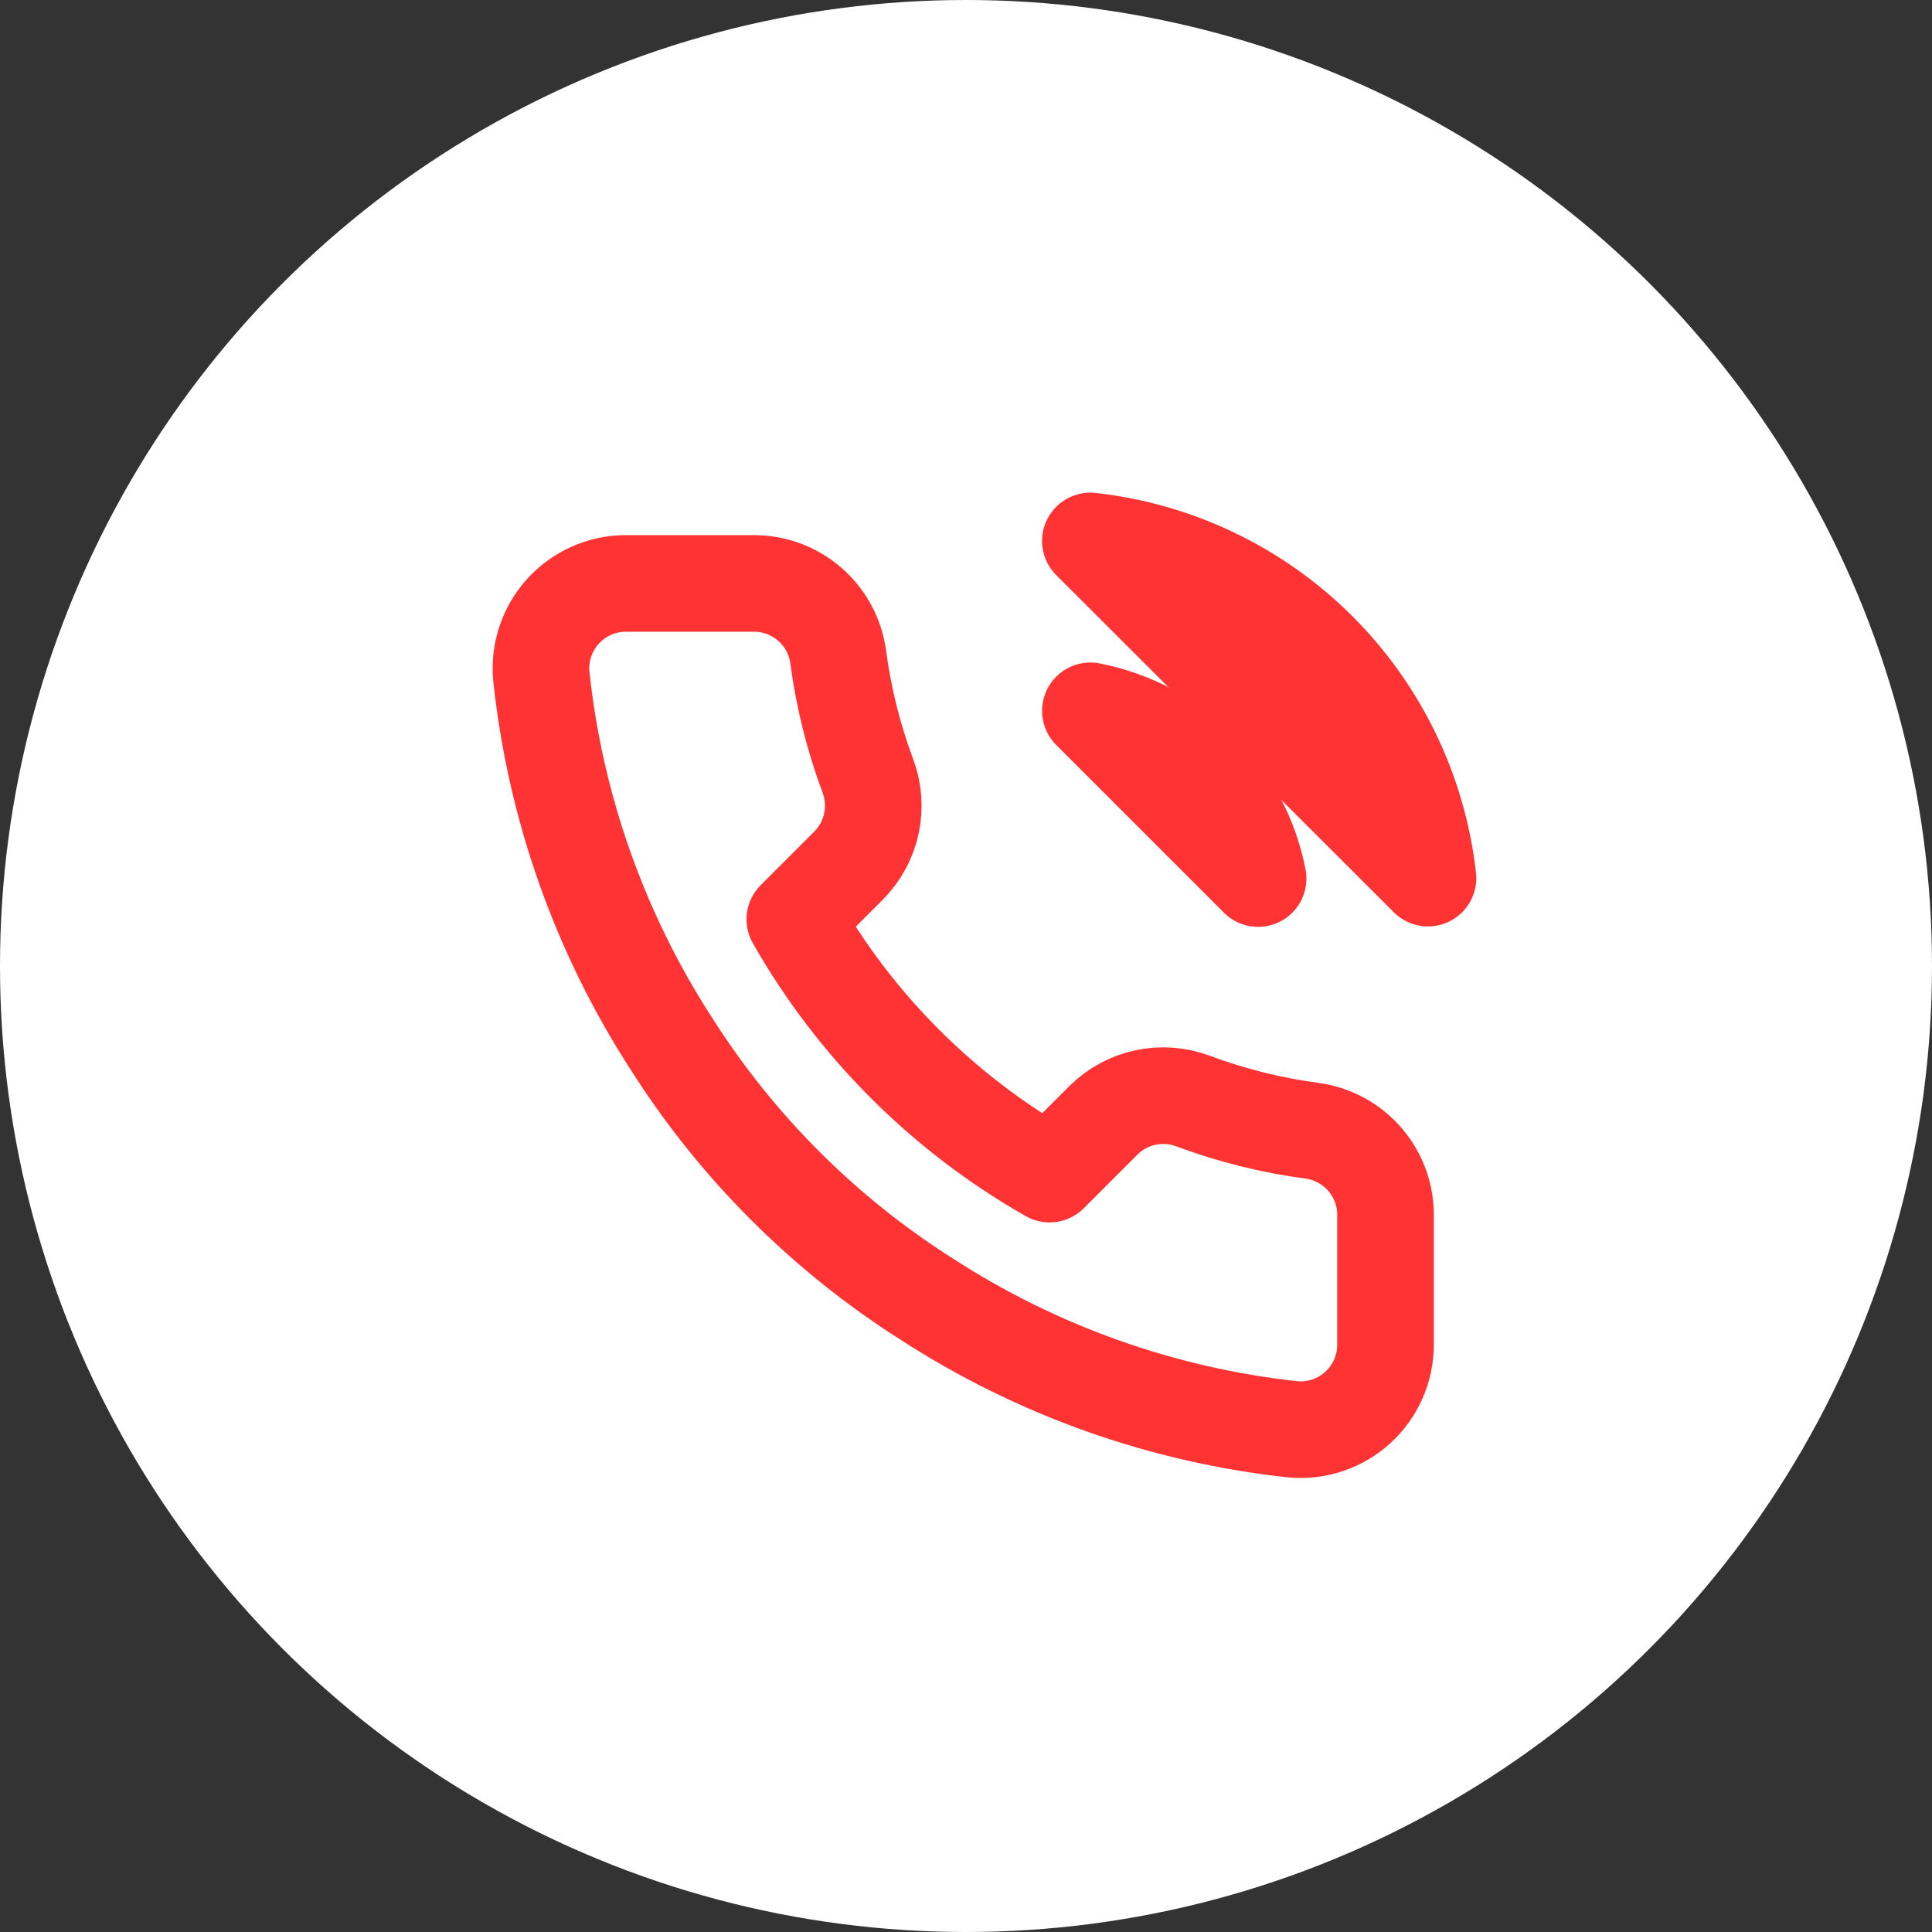 <svg width="100" height="100" viewBox="0 0 100 100" fill="none" xmlns="http://www.w3.org/2000/svg">
<rect x="0" y="0" width="100" height="100" fill="#333333" stroke="none"/>
<circle cx="50" cy="50" r="50" fill="white"/>
<path d="M62.105 39.807C60.558 38.261 58.585 37.211 56.438 36.792L65.12 45.474C64.701 43.327 63.651 41.354 62.105 39.807Z" stroke="#FF3333" stroke-width="5" stroke-linecap="round" stroke-linejoin="round"/>
<path d="M68.233 33.664C65.058 30.493 60.898 28.495 56.438 28L65.175 36.726L73.912 45.452C73.411 40.992 71.408 36.836 68.233 33.664Z" stroke="#FF3333" stroke-width="5" stroke-linecap="round" stroke-linejoin="round"/>
<path d="M71.714 69.586V62.992C71.741 61.914 71.371 60.864 70.673 60.041C69.976 59.219 69.001 58.681 67.933 58.53C65.823 58.252 63.751 57.736 61.757 56.992C60.97 56.696 60.115 56.632 59.293 56.807C58.471 56.983 57.717 57.39 57.119 57.981L54.328 60.772C48.825 57.643 44.269 53.087 41.14 47.584L43.931 44.793C44.522 44.195 44.93 43.441 45.105 42.619C45.28 41.797 45.216 40.942 44.92 40.155C44.176 38.161 43.66 36.089 43.382 33.979C43.233 32.922 42.704 31.956 41.895 31.261C41.087 30.565 40.053 30.188 38.986 30.198H32.392C31.782 30.199 31.178 30.326 30.62 30.573C30.062 30.819 29.561 31.18 29.149 31.63C28.738 32.081 28.425 32.612 28.23 33.191C28.035 33.769 27.963 34.382 28.018 34.99C28.739 41.784 31.051 48.312 34.766 54.046C38.14 59.357 42.643 63.86 47.954 67.234C53.662 70.936 60.159 73.247 66.922 73.982C67.532 74.037 68.147 73.964 68.726 73.768C69.306 73.572 69.839 73.257 70.29 72.843C70.741 72.43 71.101 71.926 71.346 71.365C71.591 70.804 71.717 70.198 71.714 69.586Z" stroke="#FF3333" stroke-width="5" stroke-linecap="round" stroke-linejoin="round"/>
</svg>